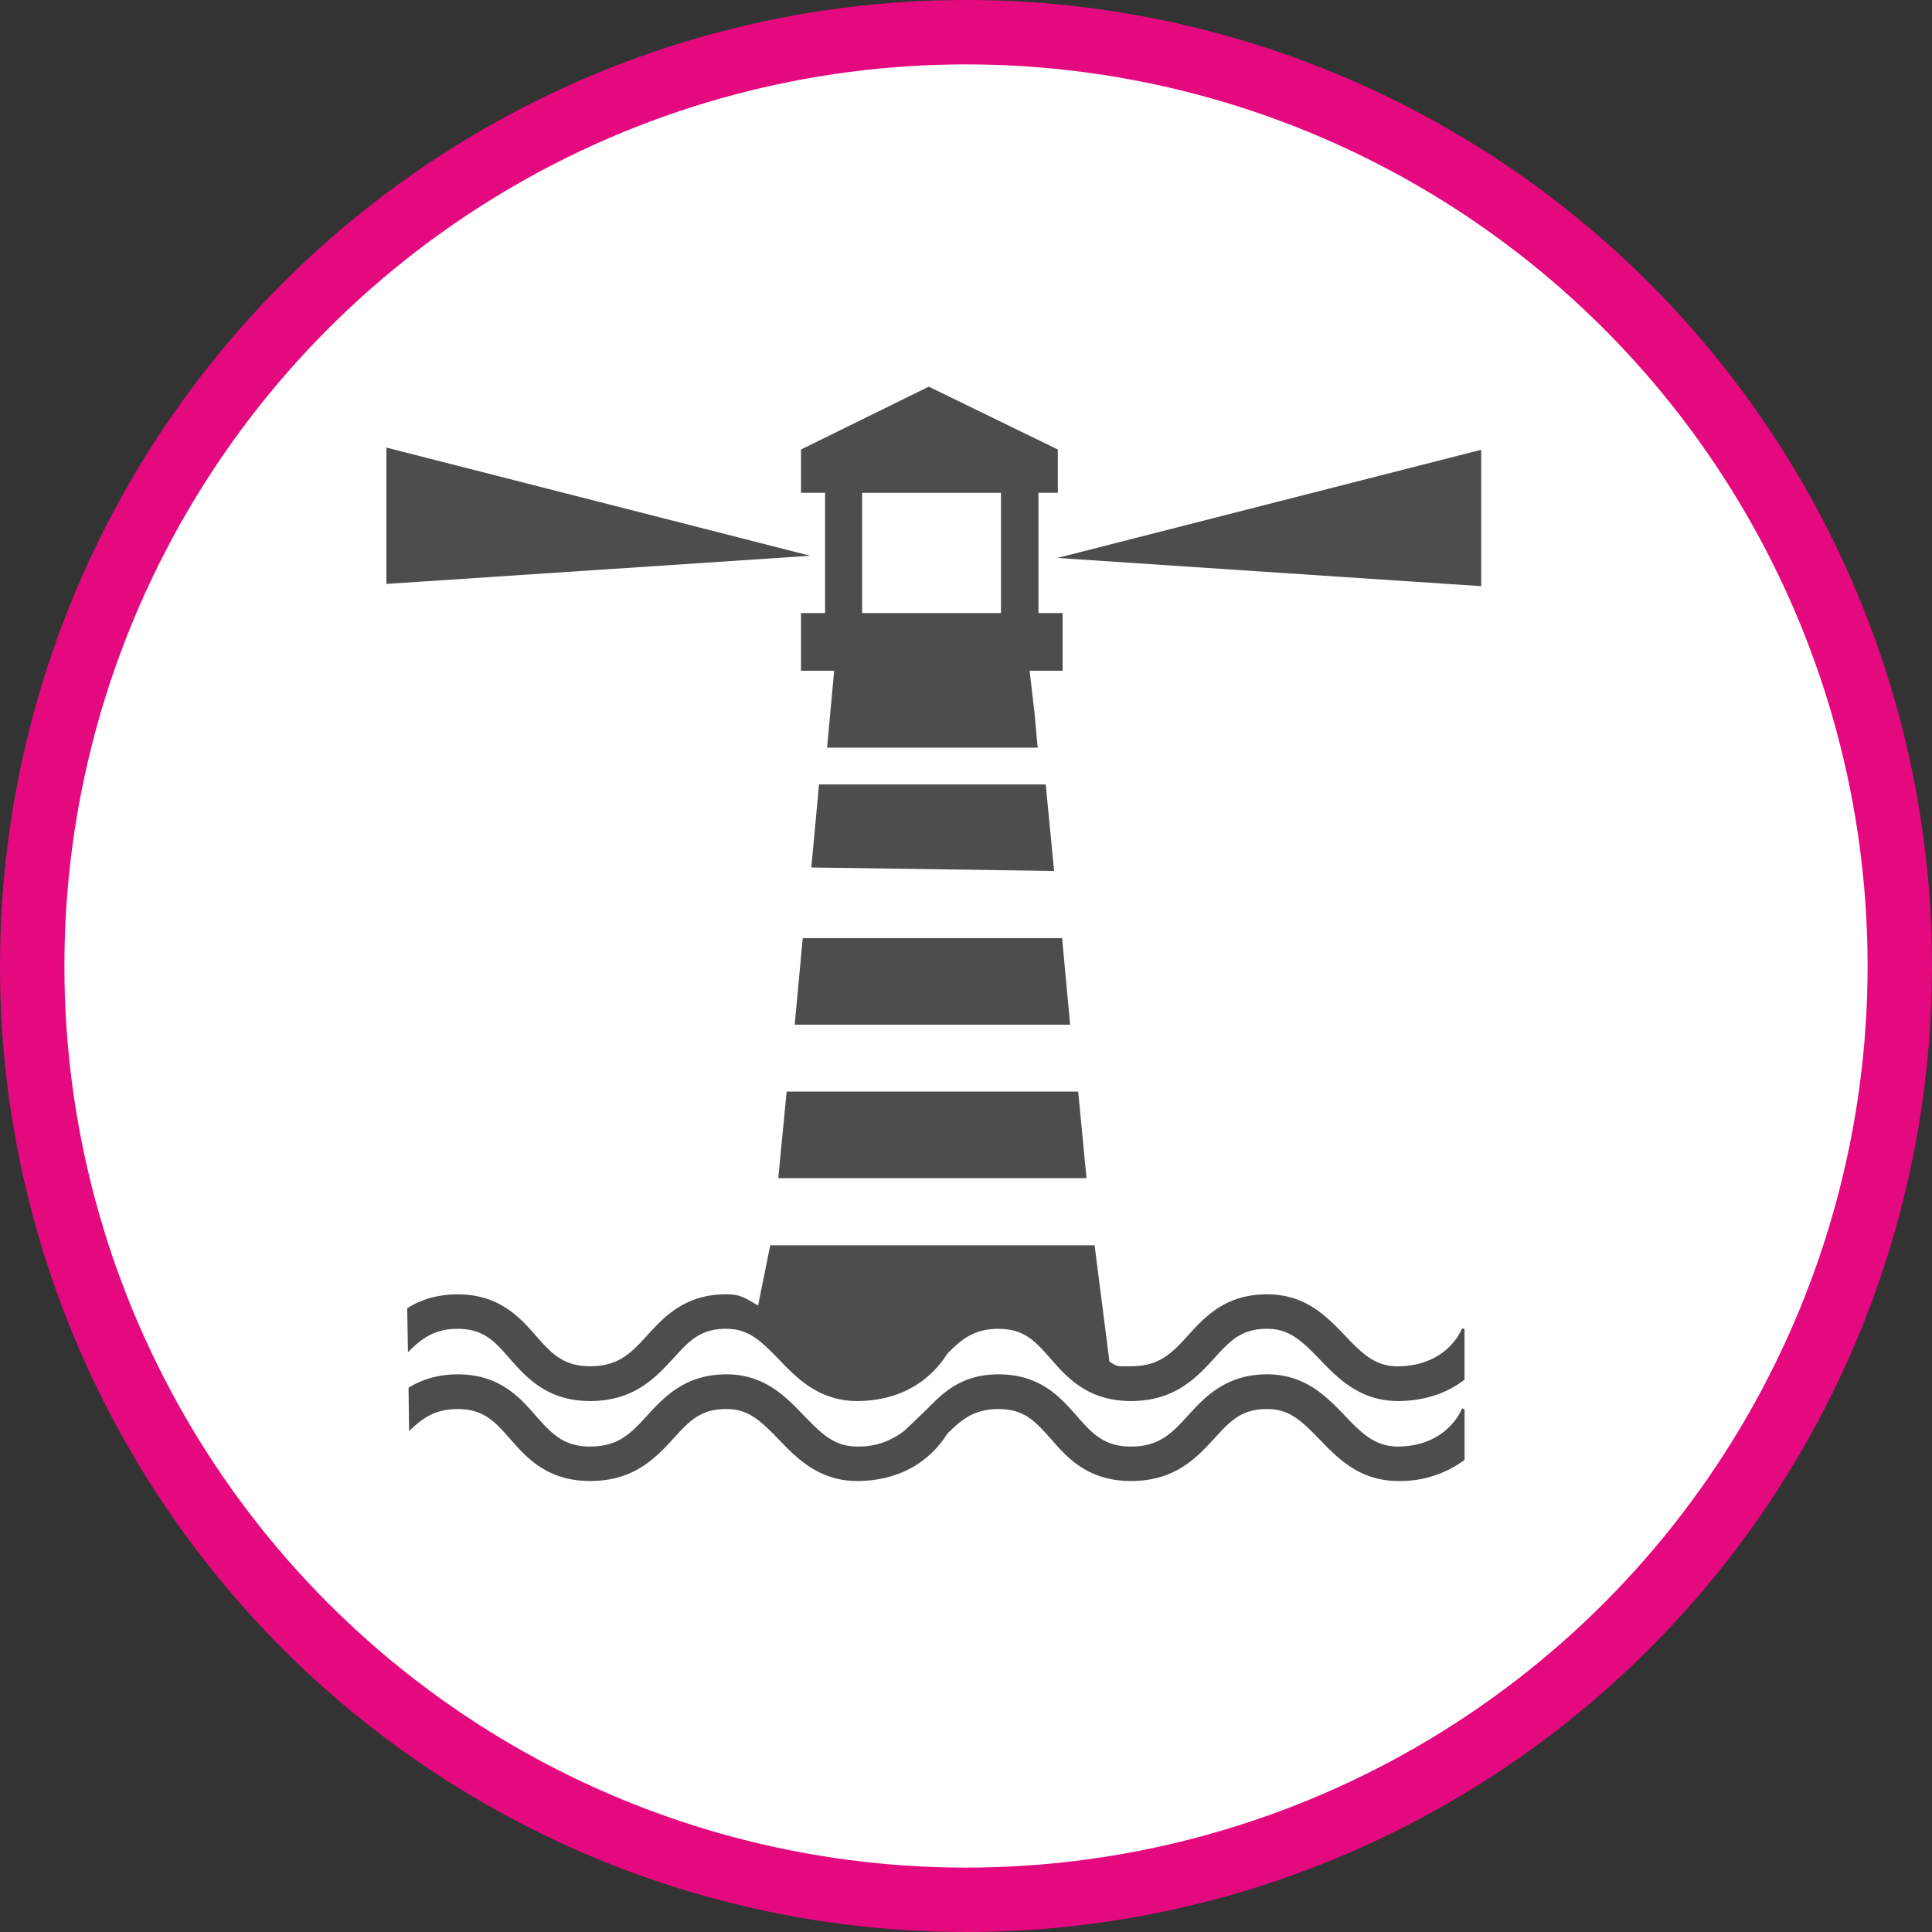 <svg xmlns="http://www.w3.org/2000/svg" width="30" height="30"><rect width="100%" height="100%" fill="#333333" stroke="none"/><circle style="isolation:auto;mix-blend-mode:normal;solid-color:#000;solid-opacity:1;marker:none" cx="15" cy="15" r="14.5" color="#000" overflow="visible" fill="#fff" fill-rule="evenodd" stroke="#e50980"/><path d="M16.418 8.664L23 6.984v2.118zM6 6.95v2.117l6.582-.437zm16.703 13.676c-.008.023-.223.57-.969.59-.382.012-.59-.207-.851-.48-.285-.297-.61-.633-1.188-.637-.652-.012-.984.347-1.246.636-.246.27-.441.48-.887.48-.218 0-.203.013-.335-.073l-.23-1.805H11.96l-.188.934c-.164-.086-.246-.172-.472-.172-.656-.012-.985.347-1.25.636-.246.27-.442.48-.887.48-.422 0-.605-.206-.84-.472-.254-.289-.574-.652-1.238-.644-.32.004-.563.09-.762.215l.012.683c.207-.207.402-.36.758-.363h.011c.407 0 .579.195.813.465.258.289.578.656 1.246.656.684 0 1.02-.367 1.29-.66.245-.27.425-.469.839-.461.332.004.52.183.8.472.278.29.622.649 1.22.649h.039c.789-.02 1.183-.457 1.355-.73.215-.223.414-.387.785-.391h.012c.406 0 .574.195.812.465.254.289.575.656 1.247.656.683 0 1.019-.367 1.289-.66.246-.27.425-.469.84-.461.331.004.519.183.8.472.278.29.621.649 1.219.649h.039c.445-.012.766-.156.992-.332v-.785zm0 1.242c-.008.024-.223.574-.969.594-.382.008-.59-.207-.851-.48-.285-.297-.61-.633-1.188-.641-.652-.008-.984.351-1.246.637-.246.27-.441.484-.887.484-.425 0-.609-.211-.84-.473-.257-.293-.574-.656-1.238-.648-.566.008-.843.289-1.097.547l-.325.312a1.126 1.126 0 01-.726.262c-.383.008-.586-.207-.852-.48-.285-.297-.609-.633-1.183-.641-.656-.008-.985.351-1.25.637-.246.27-.442.484-.887.484-.422 0-.605-.211-.84-.473-.254-.293-.574-.656-1.238-.648-.309.004-.55.09-.742.207l.008.676c.199-.196.394-.34.742-.344h.011c.407 0 .579.195.813.46.258.294.578.657 1.246.657.684 0 1.02-.363 1.29-.656.245-.27.425-.469.839-.461.332.004.52.183.8.473.278.289.622.644 1.22.644h.039c.789-.02 1.183-.457 1.355-.73.215-.22.414-.383.785-.387h.012c.406 0 .574.195.812.46.254.294.575.657 1.247.657.683 0 1.019-.363 1.289-.656.246-.27.425-.469.84-.461.331.004.519.183.8.473.278.289.621.644 1.219.644h.039a1.67 1.67 0 00.992-.328v-.785zm-6.465-9.687h-3.52l-.12 1.289 3.77.054zm.254 2.386h-4.027l-.125 1.344h4.277zm.25 2.383h-4.527l-.13 1.344h4.786zm-.617-7.43h.375v.895h-.512l.075.649.05.546h-3.27l.11-1.195h-.515V9.52h.374V7.652h-.374V6.98l1.984-.976 2.004.976v.672h-.301zm-.582-1.867h-2.156V9.52h2.156zm0 0" fill="#4d4d4d"/></svg>